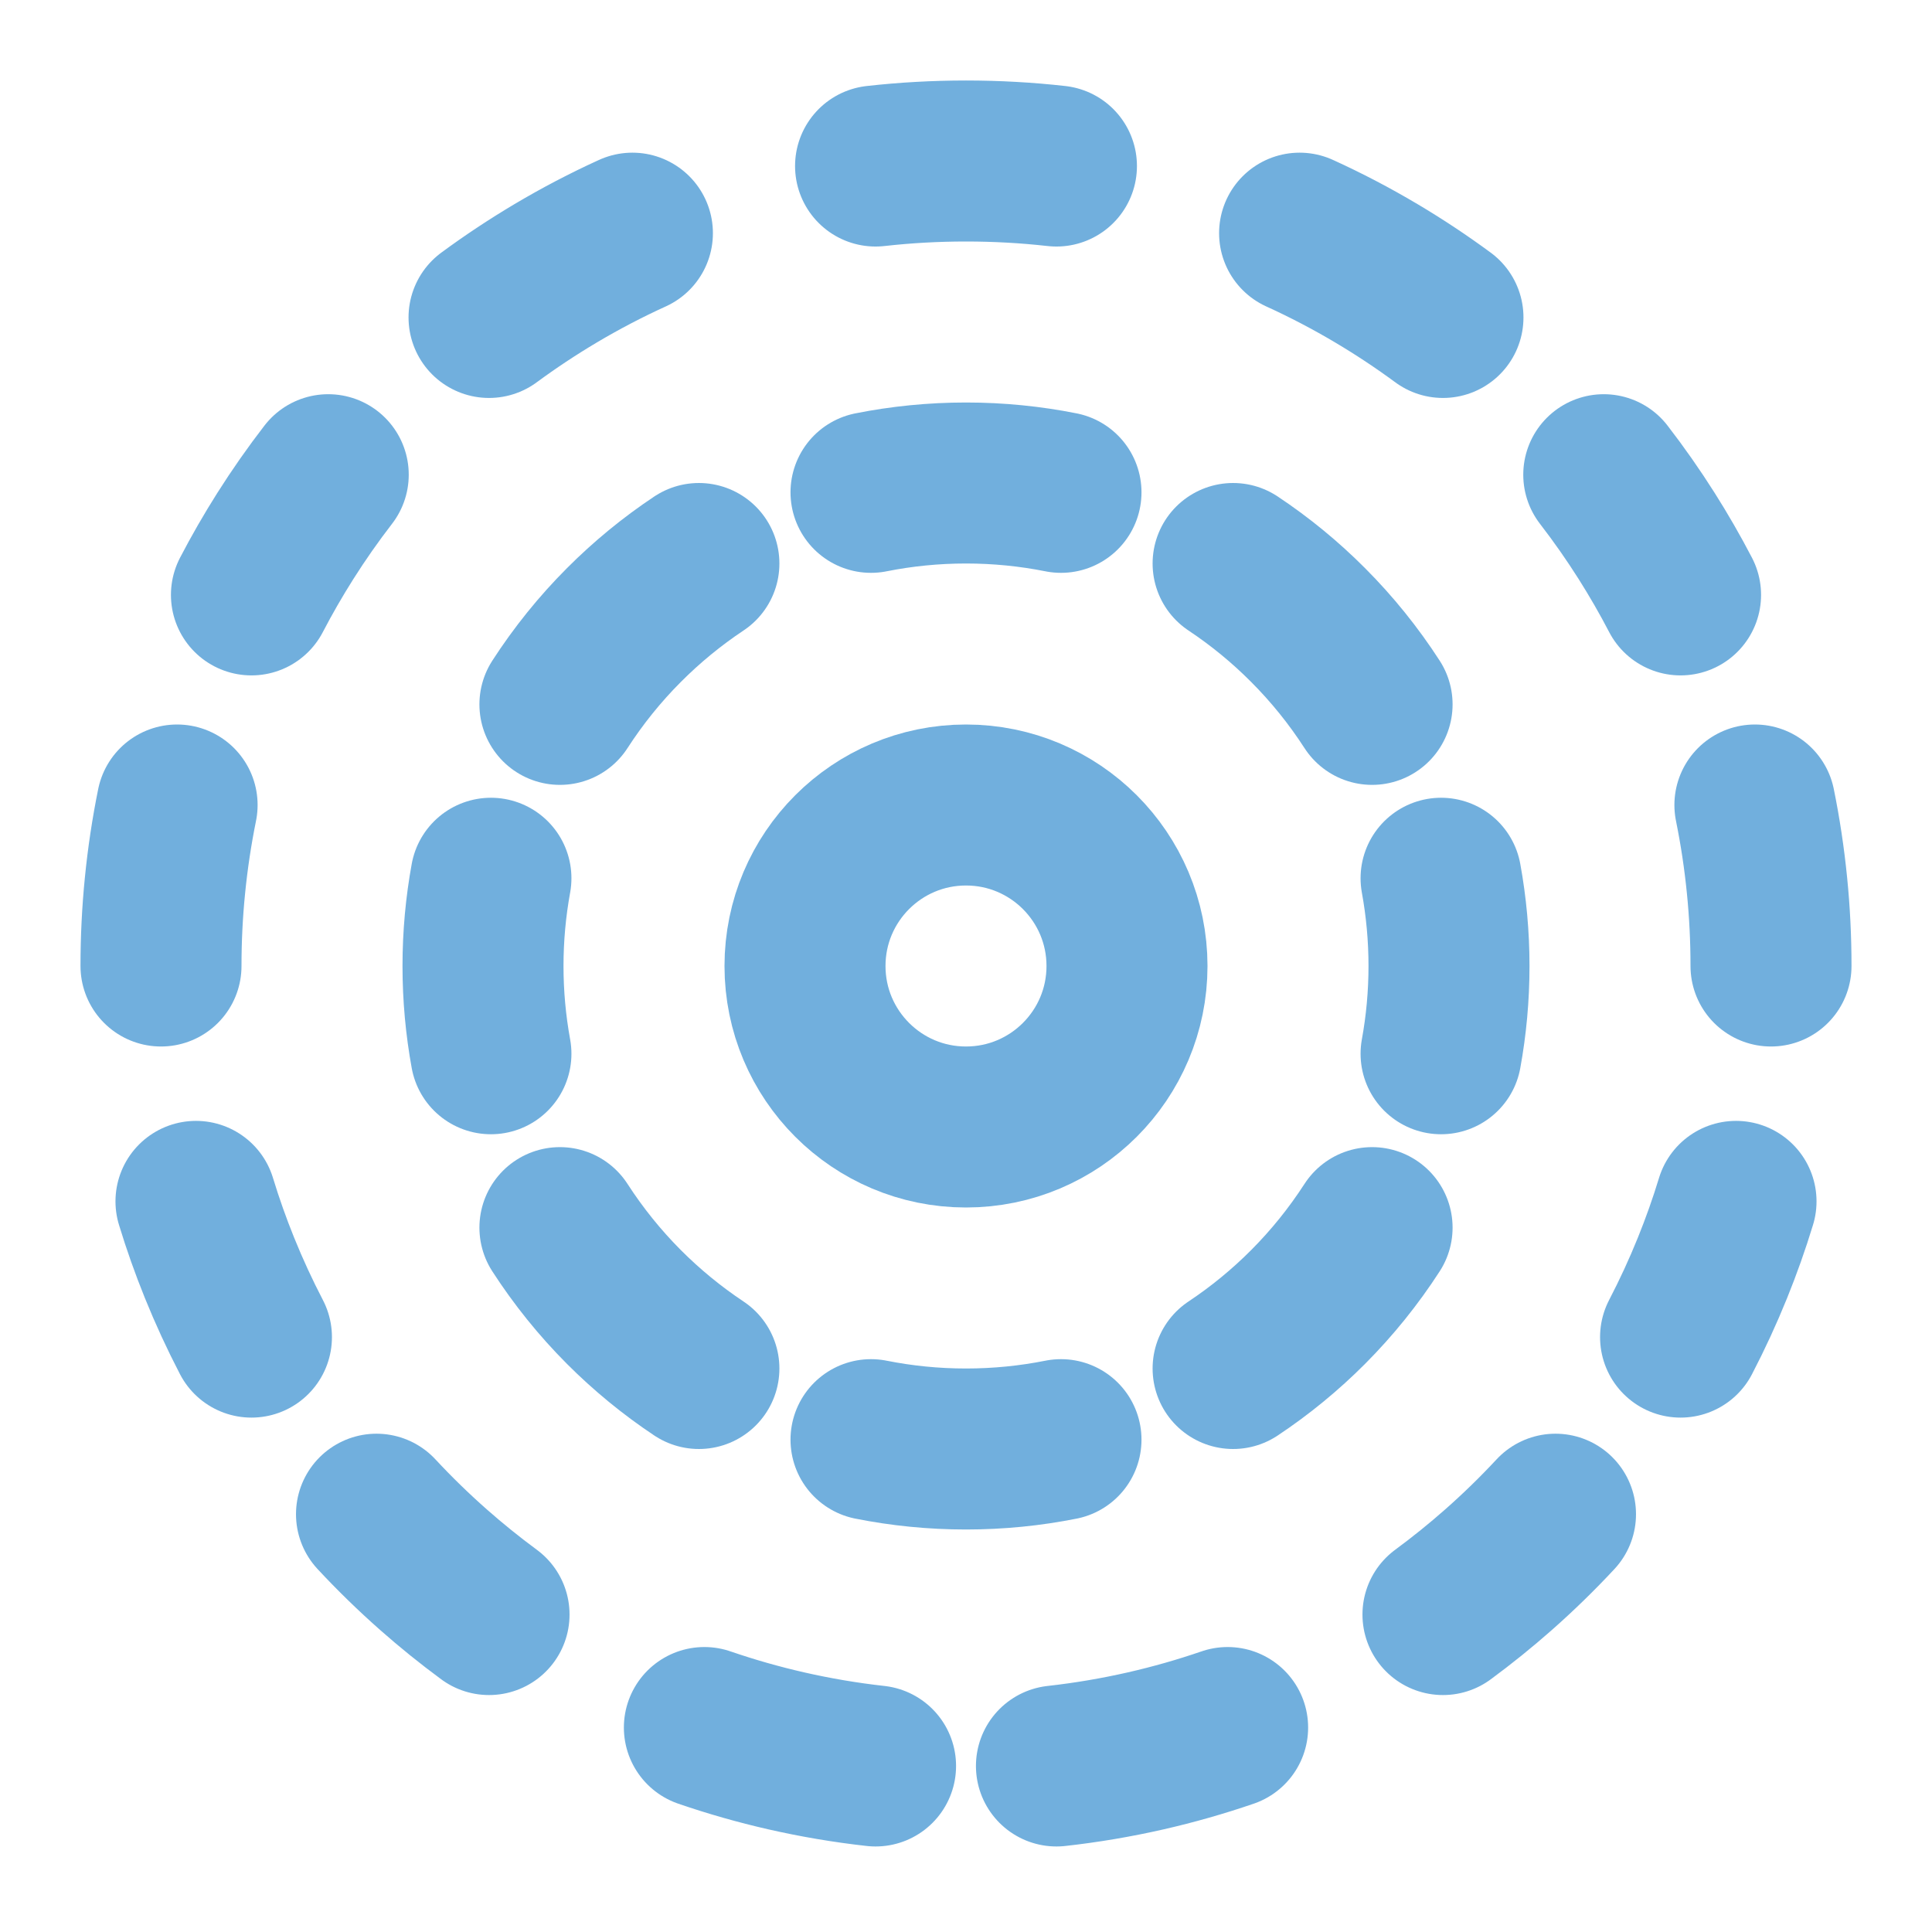 <?xml version="1.0" encoding="UTF-8"?>
<svg width="24" height="24" viewBox="0 0 48 48" fill="none"
  xmlns="http://www.w3.org/2000/svg">
  <path d="M24 28C26.209 28 28 26.209 28 24C28 21.791 26.209 20 24 20C21.791 20 20 21.791 20 24C20 26.209 21.791 28 24 28Z" fill="none" stroke="#71afdd" stroke-width="4" stroke-linecap="round" stroke-linejoin="round"/>
  <path d="M17.364 14C16.692 14.447 16.068 14.96 15.5 15.53C14.904 16.127 14.371 16.788 13.911 17.5" stroke="#71afdd" stroke-width="4" stroke-linecap="round" stroke-linejoin="round"/>
  <path d="M12.197 26.18C12.068 25.473 12 24.745 12 24C12 23.256 12.068 22.527 12.197 21.82" stroke="#71afdd" stroke-width="4" stroke-linecap="round" stroke-linejoin="round"/>
  <path d="M17.364 34C16.692 33.553 16.068 33.04 15.5 32.471C14.904 31.873 14.371 31.212 13.911 30.5" stroke="#71afdd" stroke-width="4" stroke-linecap="round" stroke-linejoin="round"/>
  <path d="M26.36 35.768C25.597 35.92 24.808 36 24 36C23.192 36 22.403 35.92 21.64 35.768" stroke="#71afdd" stroke-width="4" stroke-linecap="round" stroke-linejoin="round"/>
  <path d="M30.636 34C31.308 33.553 31.933 33.04 32.5 32.471C33.096 31.873 33.629 31.212 34.089 30.5" stroke="#71afdd" stroke-width="4" stroke-linecap="round" stroke-linejoin="round"/>
  <path d="M35.803 26.18C35.932 25.473 36 24.745 36 24C36 23.256 35.932 22.527 35.803 21.82" stroke="#71afdd" stroke-width="4" stroke-linecap="round" stroke-linejoin="round"/>
  <path d="M30.636 14C31.308 14.447 31.933 14.96 32.5 15.53C33.096 16.127 33.629 16.788 34.089 17.5" stroke="#71afdd" stroke-width="4" stroke-linecap="round" stroke-linejoin="round"/>
  <path d="M21.64 12.232C22.403 12.08 23.192 12 24 12C24.808 12 25.597 12.08 26.36 12.232" stroke="#71afdd" stroke-width="4" stroke-linecap="round" stroke-linejoin="round"/>
  <path d="M44 24C44 23.325 43.967 22.658 43.901 22C43.834 21.323 43.733 20.656 43.6 20M4 24C4 23.325 4.033 22.658 4.099 22C4.166 21.323 4.267 20.656 4.4 20M38.646 37.62C38.197 38.103 37.724 38.563 37.229 39C36.786 39.391 36.326 39.762 35.85 40.113M9.354 37.62C9.803 38.103 10.276 38.563 10.771 39C11.214 39.391 11.674 39.762 12.15 40.113M15.712 5.793C15.057 6.091 14.42 6.425 13.805 6.79C13.235 7.129 12.682 7.495 12.15 7.887M32.288 5.793C32.943 6.091 33.58 6.425 34.195 6.79C34.766 7.129 35.318 7.495 35.85 7.887M26.247 4.125C25.509 4.042 24.759 4 24 4C23.241 4 22.491 4.042 21.753 4.125M26.247 43.875C26.999 43.791 27.739 43.665 28.464 43.5C29.157 43.342 29.836 43.148 30.5 42.92M21.753 43.875C21.001 43.791 20.261 43.665 19.536 43.5C18.843 43.342 18.164 43.148 17.5 42.92M8.155 11.794C7.776 12.285 7.42 12.794 7.087 13.32C6.788 13.793 6.507 14.28 6.247 14.78M39.845 11.794C40.224 12.285 40.58 12.794 40.913 13.32C41.212 13.793 41.493 14.28 41.753 14.78M6.247 33.22C5.957 32.662 5.692 32.088 5.454 31.5C5.236 30.961 5.04 30.41 4.869 29.848M41.753 33.22C42.043 32.662 42.308 32.088 42.546 31.5C42.764 30.961 42.96 30.41 43.131 29.848" stroke="#71afdd" stroke-width="4" stroke-linecap="round" stroke-linejoin="round"/>
</svg>